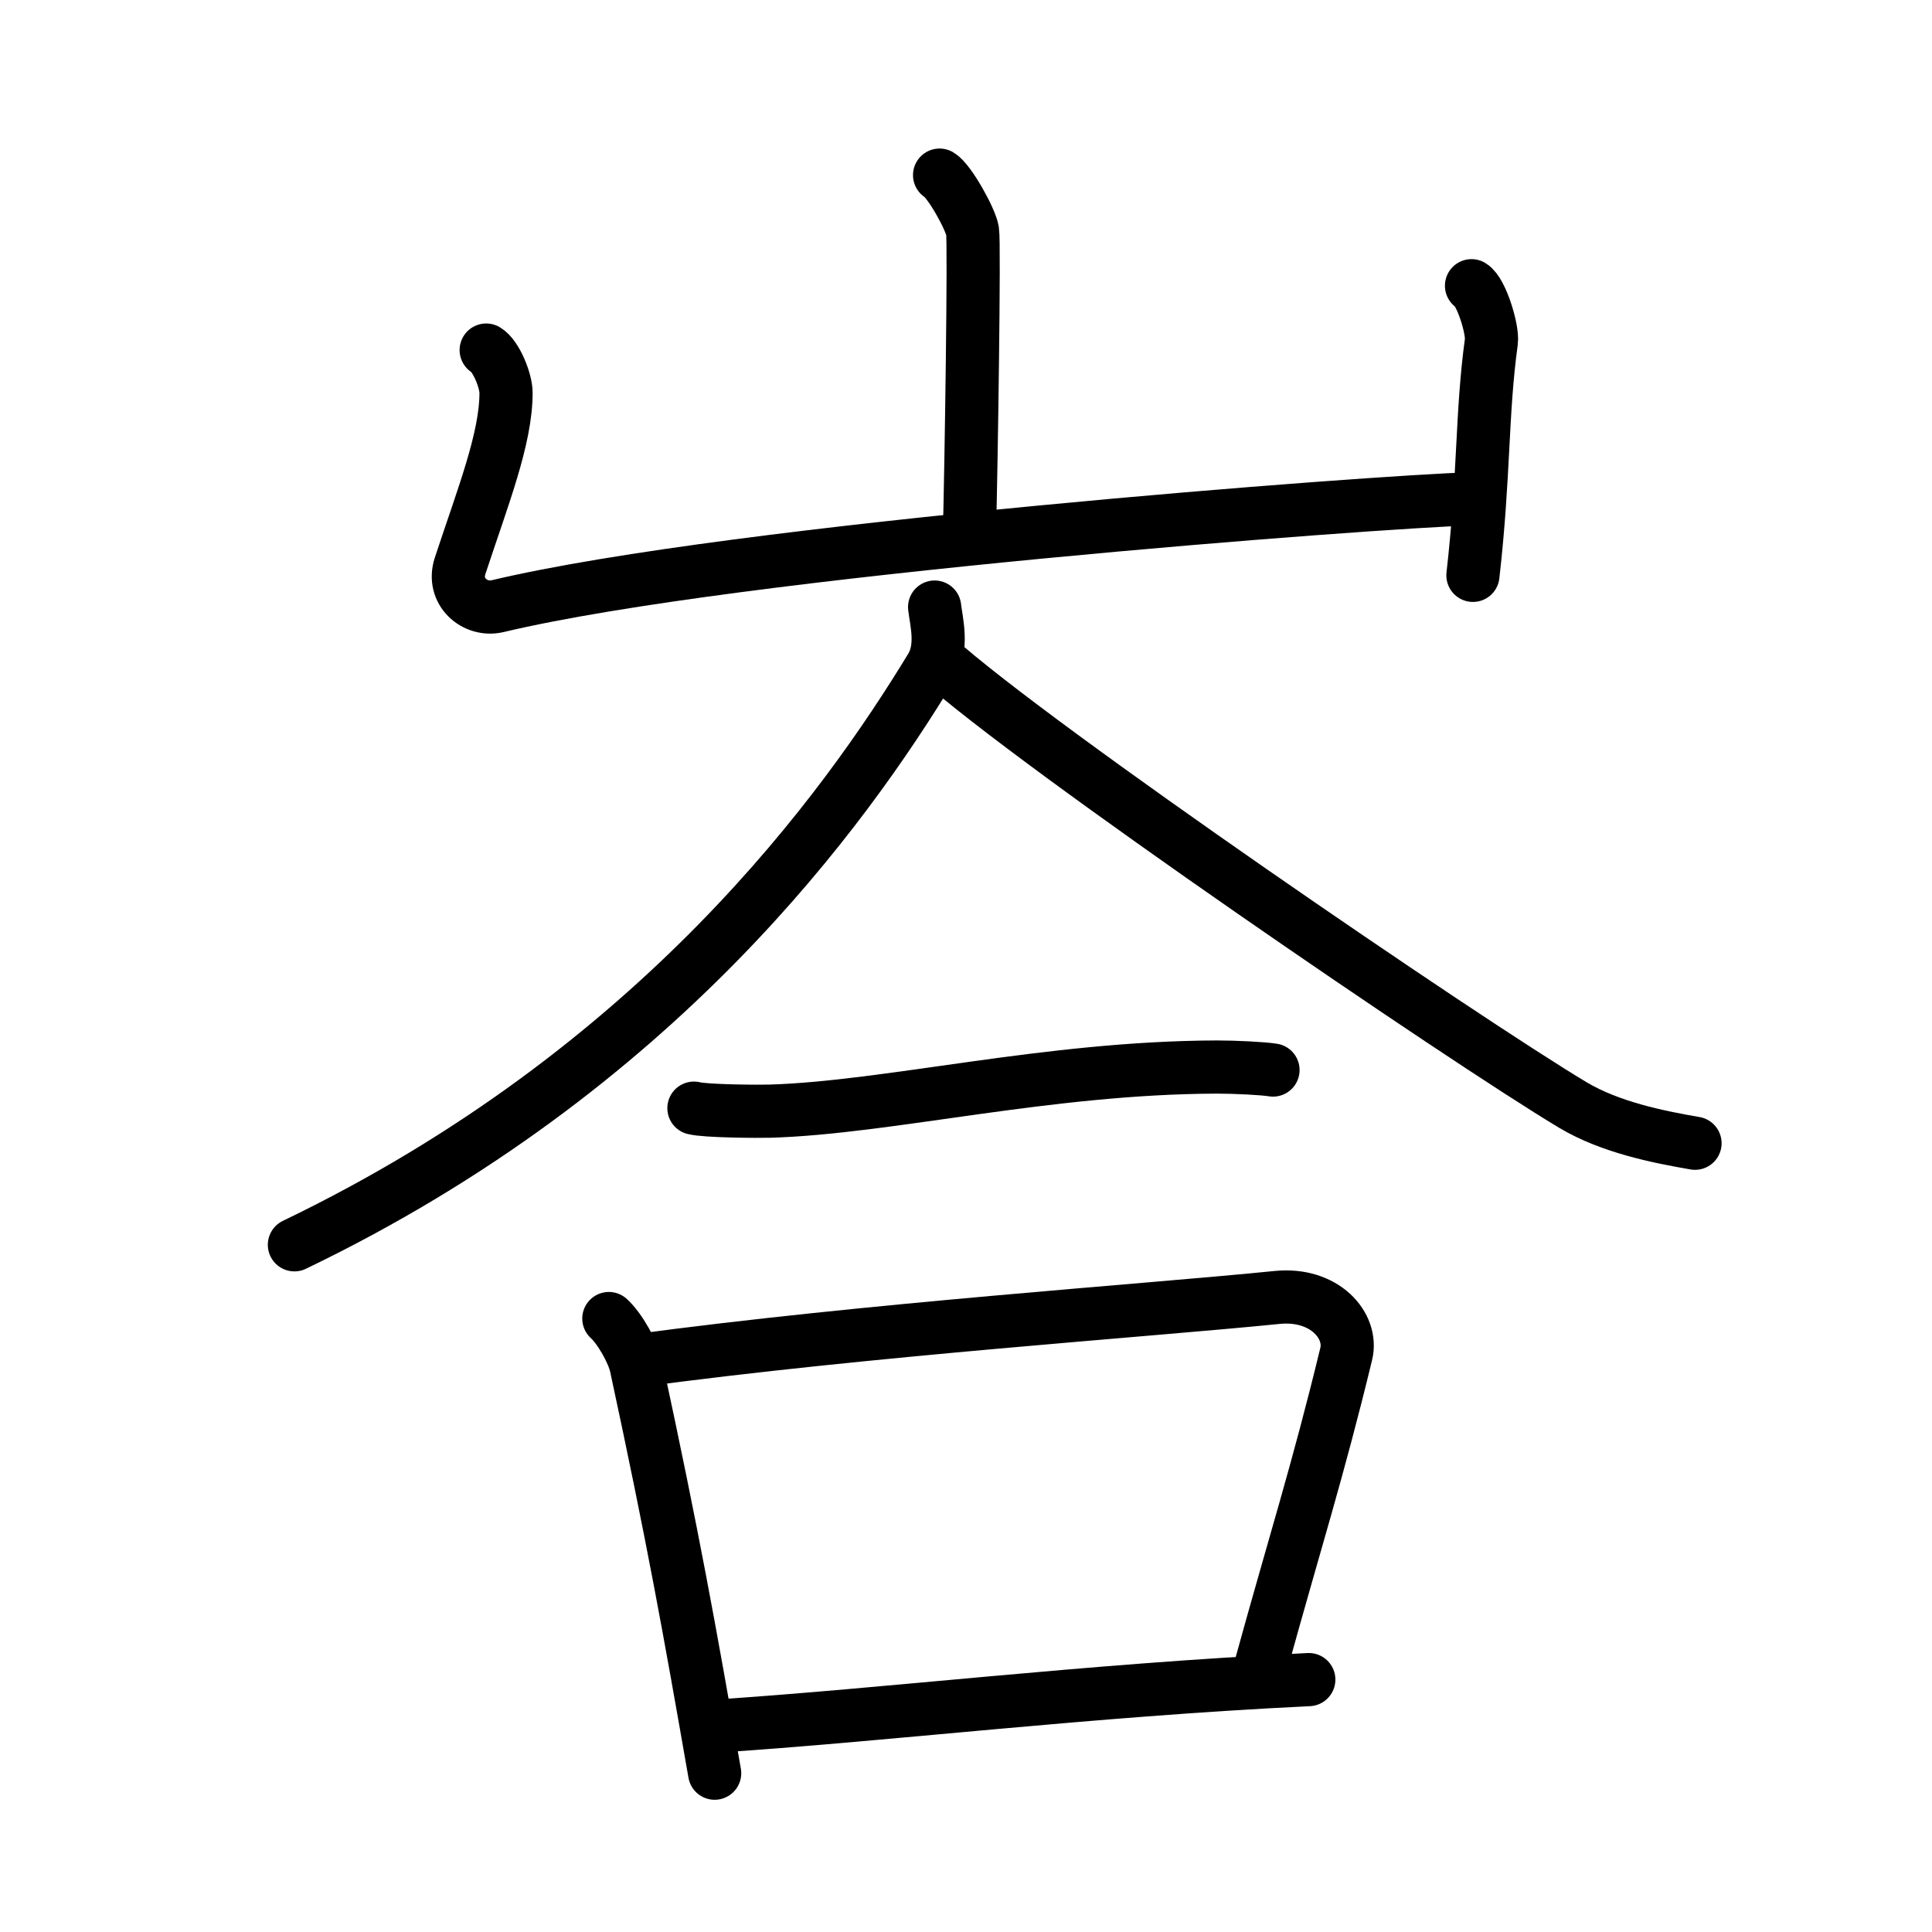 <svg xmlns="http://www.w3.org/2000/svg" width="109" height="109" viewBox="0 0 109 109"><g xmlns:kvg="http://kanjivg.tagaini.net" id="kvg:StrokePaths_05cc7" style="fill:none;stroke:#000000;stroke-width:3;stroke-linecap:round;stroke-linejoin:round;"><g id="kvg:05cc7" kvg:element="&#23751;"><g id="kvg:05cc7-g1" kvg:element="&#23665;" kvg:position="top" kvg:radical="general"><path id="kvg:05cc7-s1" kvg:type="&#12753;a" d="M53.01,9.88c0.56,0.33,1.75,2.48,1.86,3.15c0.11,0.66-0.07,13.08-0.18,17.23"/><path id="kvg:05cc7-s2" kvg:type="&#12740;a" d="M27.43,19.75c0.56,0.33,1.12,1.73,1.12,2.41c0,2.59-1.3,5.84-2.59,9.76c-0.48,1.45,0.83,2.58,2.11,2.28C41.5,31,77.9,28.28,82.92,28.15"/><path id="kvg:05cc7-s3" kvg:type="&#12753;" d="M83.02,16.12c0.56,0.33,1.21,2.48,1.12,3.15c-0.56,4.07-0.39,7.48-1.04,13.19"/></g><g id="kvg:05cc7-g2" kvg:element="&#21512;" kvg:position="bottom"><g id="kvg:05cc7-g3" kvg:position="top"><g id="kvg:05cc7-g4" kvg:element="&#20154;"><path id="kvg:05cc7-s4" kvg:type="&#12754;" d="M52.73,34.25c0.1,0.85,0.49,2.26-0.2,3.4c-4.82,7.93-15.34,22.68-35.92,32.58"/><path id="kvg:05cc7-s5" kvg:type="&#12751;" d="M52.83,37.12c5.6,5.05,29.74,21.53,35.92,25.23c2.1,1.25,4.79,1.79,6.88,2.15"/></g><g id="kvg:05cc7-g5" kvg:element="&#19968;"><path id="kvg:05cc7-s6" kvg:type="&#12752;" d="M39.15,62.52c0.64,0.17,3.64,0.19,4.29,0.17c6.71-0.2,15.63-2.46,25.21-2.49c1.07,0,2.63,0.08,3.17,0.17"/></g></g><g id="kvg:05cc7-g6" kvg:element="&#21475;" kvg:position="bottom"><path id="kvg:05cc7-s7" kvg:type="&#12753;" d="M34.35,74.39c0.63,0.57,1.38,1.93,1.54,2.68c2.1,9.75,3.01,14.84,4.43,22.97"/><path id="kvg:05cc7-s8" kvg:type="&#12757;b" d="M35.83,76.78C49,75,64.72,73.94,72.05,73.2c2.68-0.27,4.29,1.6,3.9,3.19c-1.59,6.58-2.96,10.85-4.8,17.54"/><path id="kvg:05cc7-s9" kvg:type="&#12752;b" d="M40.16,97.4c9.9-0.64,21.05-2.03,33.68-2.64"/></g></g></g></g></svg>
